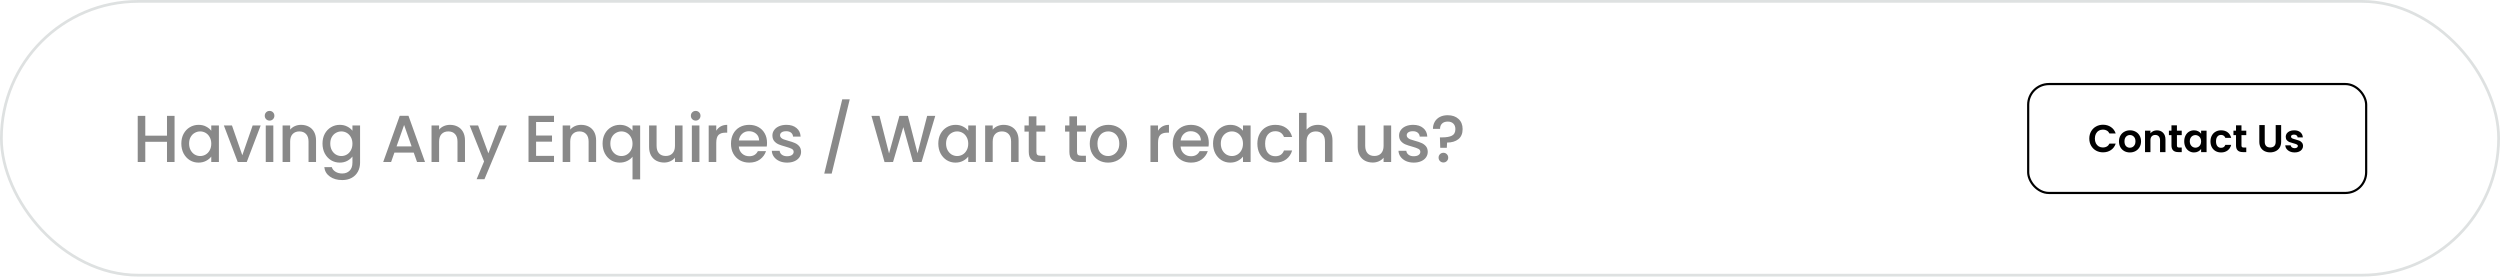 <svg width="904" height="100" viewBox="0 0 904 100" fill="none" xmlns="http://www.w3.org/2000/svg">
<rect x="0.5" y="0.5" width="903" height="99" rx="49.5" stroke="#DEE1E1"/>
<path d="M63.12 41.903V58.583H60.384V51.287H52.536V58.583H49.8V41.903H52.536V49.055H60.384V41.903H63.12ZM65.57 51.911C65.57 50.583 65.842 49.407 66.386 48.383C66.946 47.359 67.698 46.567 68.642 46.007C69.602 45.431 70.658 45.143 71.81 45.143C72.85 45.143 73.754 45.351 74.522 45.767C75.306 46.167 75.93 46.671 76.394 47.279V45.359H79.154V58.583H76.394V56.615C75.93 57.239 75.298 57.759 74.498 58.175C73.698 58.591 72.786 58.799 71.762 58.799C70.626 58.799 69.586 58.511 68.642 57.935C67.698 57.343 66.946 56.527 66.386 55.487C65.842 54.431 65.57 53.239 65.57 51.911ZM76.394 51.959C76.394 51.047 76.202 50.255 75.818 49.583C75.45 48.911 74.962 48.399 74.354 48.047C73.746 47.695 73.09 47.519 72.386 47.519C71.682 47.519 71.026 47.695 70.418 48.047C69.81 48.383 69.314 48.887 68.93 49.559C68.562 50.215 68.378 50.999 68.378 51.911C68.378 52.823 68.562 53.623 68.93 54.311C69.314 54.999 69.81 55.527 70.418 55.895C71.042 56.247 71.698 56.423 72.386 56.423C73.09 56.423 73.746 56.247 74.354 55.895C74.962 55.543 75.45 55.031 75.818 54.359C76.202 53.671 76.394 52.871 76.394 51.959ZM87.62 56.135L91.364 45.359H94.267L89.228 58.583H85.963L80.948 45.359H83.876L87.62 56.135ZM97.488 43.607C96.992 43.607 96.576 43.439 96.24 43.103C95.904 42.767 95.736 42.351 95.736 41.855C95.736 41.359 95.904 40.943 96.24 40.607C96.576 40.271 96.992 40.103 97.488 40.103C97.968 40.103 98.376 40.271 98.712 40.607C99.048 40.943 99.216 41.359 99.216 41.855C99.216 42.351 99.048 42.767 98.712 43.103C98.376 43.439 97.968 43.607 97.488 43.607ZM98.832 45.359V58.583H96.096V45.359H98.832ZM108.856 45.143C109.896 45.143 110.824 45.359 111.64 45.791C112.472 46.223 113.12 46.863 113.584 47.711C114.048 48.559 114.28 49.583 114.28 50.783V58.583H111.568V51.191C111.568 50.007 111.272 49.103 110.68 48.479C110.088 47.839 109.28 47.519 108.256 47.519C107.232 47.519 106.416 47.839 105.808 48.479C105.216 49.103 104.92 50.007 104.92 51.191V58.583H102.184V45.359H104.92V46.871C105.368 46.327 105.936 45.903 106.624 45.599C107.328 45.295 108.072 45.143 108.856 45.143ZM122.858 45.143C123.882 45.143 124.786 45.351 125.57 45.767C126.37 46.167 126.994 46.671 127.442 47.279V45.359H130.202V58.799C130.202 60.015 129.946 61.095 129.434 62.039C128.922 62.999 128.178 63.751 127.202 64.295C126.242 64.839 125.09 65.111 123.746 65.111C121.954 65.111 120.466 64.687 119.282 63.839C118.098 63.007 117.426 61.871 117.266 60.431H119.978C120.186 61.119 120.626 61.671 121.298 62.087C121.986 62.519 122.802 62.735 123.746 62.735C124.85 62.735 125.738 62.399 126.41 61.727C127.098 61.055 127.442 60.079 127.442 58.799V56.591C126.978 57.215 126.346 57.743 125.546 58.175C124.762 58.591 123.866 58.799 122.858 58.799C121.706 58.799 120.65 58.511 119.69 57.935C118.746 57.343 117.994 56.527 117.434 55.487C116.89 54.431 116.618 53.239 116.618 51.911C116.618 50.583 116.89 49.407 117.434 48.383C117.994 47.359 118.746 46.567 119.69 46.007C120.65 45.431 121.706 45.143 122.858 45.143ZM127.442 51.959C127.442 51.047 127.25 50.255 126.866 49.583C126.498 48.911 126.01 48.399 125.402 48.047C124.794 47.695 124.138 47.519 123.434 47.519C122.73 47.519 122.074 47.695 121.466 48.047C120.858 48.383 120.362 48.887 119.978 49.559C119.61 50.215 119.426 50.999 119.426 51.911C119.426 52.823 119.61 53.623 119.978 54.311C120.362 54.999 120.858 55.527 121.466 55.895C122.09 56.247 122.746 56.423 123.434 56.423C124.138 56.423 124.794 56.247 125.402 55.895C126.01 55.543 126.498 55.031 126.866 54.359C127.25 53.671 127.442 52.871 127.442 51.959ZM149.606 55.175H142.622L141.422 58.583H138.566L144.542 41.879H147.71L153.686 58.583H150.806L149.606 55.175ZM148.838 52.943L146.126 45.191L143.39 52.943H148.838ZM162.716 45.143C163.756 45.143 164.684 45.359 165.5 45.791C166.332 46.223 166.98 46.863 167.444 47.711C167.908 48.559 168.14 49.583 168.14 50.783V58.583H165.428V51.191C165.428 50.007 165.132 49.103 164.54 48.479C163.948 47.839 163.14 47.519 162.116 47.519C161.092 47.519 160.276 47.839 159.668 48.479C159.076 49.103 158.78 50.007 158.78 51.191V58.583H156.044V45.359H158.78V46.871C159.228 46.327 159.796 45.903 160.484 45.599C161.188 45.295 161.932 45.143 162.716 45.143ZM183.294 45.359L175.182 64.799H172.35L175.038 58.367L169.83 45.359H172.878L176.598 55.439L180.462 45.359H183.294ZM193.849 44.111V49.007H199.609V51.239H193.849V56.351H200.329V58.583H191.113V41.879H200.329V44.111H193.849ZM210.131 45.143C211.171 45.143 212.099 45.359 212.915 45.791C213.747 46.223 214.395 46.863 214.859 47.711C215.323 48.559 215.555 49.583 215.555 50.783V58.583H212.843V51.191C212.843 50.007 212.547 49.103 211.955 48.479C211.363 47.839 210.555 47.519 209.531 47.519C208.507 47.519 207.691 47.839 207.083 48.479C206.491 49.103 206.195 50.007 206.195 51.191V58.583H203.459V45.359H206.195V46.871C206.643 46.327 207.211 45.903 207.899 45.599C208.603 45.295 209.347 45.143 210.131 45.143ZM217.893 51.911C217.893 50.583 218.165 49.407 218.709 48.383C219.269 47.359 220.021 46.567 220.965 46.007C221.925 45.431 222.989 45.143 224.157 45.143C225.181 45.143 226.085 45.351 226.869 45.767C227.669 46.183 228.285 46.687 228.717 47.279V45.359H231.477V64.871H228.717V56.663C228.285 57.255 227.661 57.759 226.845 58.175C226.029 58.591 225.101 58.799 224.061 58.799C222.925 58.799 221.885 58.511 220.941 57.935C220.013 57.343 219.269 56.527 218.709 55.487C218.165 54.431 217.893 53.239 217.893 51.911ZM228.717 51.959C228.717 51.047 228.525 50.255 228.141 49.583C227.773 48.911 227.285 48.399 226.677 48.047C226.069 47.695 225.413 47.519 224.709 47.519C224.005 47.519 223.349 47.695 222.741 48.047C222.133 48.383 221.637 48.887 221.253 49.559C220.885 50.215 220.701 50.999 220.701 51.911C220.701 52.823 220.885 53.623 221.253 54.311C221.637 54.999 222.133 55.527 222.741 55.895C223.365 56.247 224.021 56.423 224.709 56.423C225.413 56.423 226.069 56.247 226.677 55.895C227.285 55.543 227.773 55.031 228.141 54.359C228.525 53.671 228.717 52.871 228.717 51.959ZM246.807 45.359V58.583H244.071V57.023C243.639 57.567 243.071 57.999 242.367 58.319C241.679 58.623 240.943 58.775 240.159 58.775C239.119 58.775 238.183 58.559 237.351 58.127C236.535 57.695 235.887 57.055 235.407 56.207C234.943 55.359 234.711 54.335 234.711 53.135V45.359H237.423V52.727C237.423 53.911 237.719 54.823 238.311 55.463C238.903 56.087 239.711 56.399 240.735 56.399C241.759 56.399 242.567 56.087 243.159 55.463C243.767 54.823 244.071 53.911 244.071 52.727V45.359H246.807ZM251.569 43.607C251.073 43.607 250.657 43.439 250.321 43.103C249.985 42.767 249.817 42.351 249.817 41.855C249.817 41.359 249.985 40.943 250.321 40.607C250.657 40.271 251.073 40.103 251.569 40.103C252.049 40.103 252.457 40.271 252.793 40.607C253.129 40.943 253.297 41.359 253.297 41.855C253.297 42.351 253.129 42.767 252.793 43.103C252.457 43.439 252.049 43.607 251.569 43.607ZM252.913 45.359V58.583H250.177V45.359H252.913ZM259.001 47.279C259.401 46.607 259.929 46.087 260.585 45.719C261.257 45.335 262.049 45.143 262.961 45.143V47.975H262.265C261.193 47.975 260.377 48.247 259.817 48.791C259.273 49.335 259.001 50.279 259.001 51.623V58.583H256.265V45.359H259.001V47.279ZM277.356 51.647C277.356 52.143 277.324 52.591 277.26 52.991H267.156C267.236 54.047 267.628 54.895 268.332 55.535C269.036 56.175 269.9 56.495 270.924 56.495C272.396 56.495 273.436 55.879 274.044 54.647H276.996C276.596 55.863 275.868 56.863 274.812 57.647C273.772 58.415 272.476 58.799 270.924 58.799C269.66 58.799 268.524 58.519 267.516 57.959C266.524 57.383 265.74 56.583 265.164 55.559C264.604 54.519 264.324 53.319 264.324 51.959C264.324 50.599 264.596 49.407 265.14 48.383C265.7 47.343 266.476 46.543 267.468 45.983C268.476 45.423 269.628 45.143 270.924 45.143C272.172 45.143 273.284 45.415 274.26 45.959C275.236 46.503 275.996 47.271 276.54 48.263C277.084 49.239 277.356 50.367 277.356 51.647ZM274.5 50.783C274.484 49.775 274.124 48.967 273.42 48.359C272.716 47.751 271.844 47.447 270.804 47.447C269.86 47.447 269.052 47.751 268.38 48.359C267.708 48.951 267.308 49.759 267.18 50.783H274.5ZM284.608 58.799C283.568 58.799 282.632 58.615 281.8 58.247C280.984 57.863 280.336 57.351 279.856 56.711C279.376 56.055 279.12 55.327 279.088 54.527H281.92C281.968 55.087 282.232 55.559 282.712 55.943C283.208 56.311 283.824 56.495 284.56 56.495C285.328 56.495 285.92 56.351 286.336 56.063C286.768 55.759 286.984 55.375 286.984 54.911C286.984 54.415 286.744 54.047 286.264 53.807C285.8 53.567 285.056 53.303 284.032 53.015C283.04 52.743 282.232 52.479 281.608 52.223C280.984 51.967 280.44 51.575 279.976 51.047C279.528 50.519 279.304 49.823 279.304 48.959C279.304 48.255 279.512 47.615 279.928 47.039C280.344 46.447 280.936 45.983 281.704 45.647C282.488 45.311 283.384 45.143 284.392 45.143C285.896 45.143 287.104 45.527 288.016 46.295C288.944 47.047 289.44 48.079 289.504 49.391H286.768C286.72 48.799 286.48 48.327 286.048 47.975C285.616 47.623 285.032 47.447 284.296 47.447C283.576 47.447 283.024 47.583 282.64 47.855C282.256 48.127 282.064 48.487 282.064 48.935C282.064 49.287 282.192 49.583 282.448 49.823C282.704 50.063 283.016 50.255 283.384 50.399C283.752 50.527 284.296 50.695 285.016 50.903C285.976 51.159 286.76 51.423 287.368 51.695C287.992 51.951 288.528 52.335 288.976 52.847C289.424 53.359 289.656 54.039 289.672 54.887C289.672 55.639 289.464 56.311 289.048 56.903C288.632 57.495 288.04 57.959 287.272 58.295C286.52 58.631 285.632 58.799 284.608 58.799ZM307.263 35.927L300.735 62.783H298.047L304.551 35.927H307.263ZM338.185 41.903L333.241 58.583H330.145L326.641 45.959L322.921 58.583L319.849 58.607L315.121 41.903H318.025L321.481 55.487L325.225 41.903H328.297L331.777 55.415L335.257 41.903H338.185ZM339.29 51.911C339.29 50.583 339.562 49.407 340.106 48.383C340.666 47.359 341.418 46.567 342.362 46.007C343.322 45.431 344.378 45.143 345.53 45.143C346.57 45.143 347.474 45.351 348.242 45.767C349.026 46.167 349.65 46.671 350.114 47.279V45.359H352.874V58.583H350.114V56.615C349.65 57.239 349.018 57.759 348.218 58.175C347.418 58.591 346.506 58.799 345.482 58.799C344.346 58.799 343.306 58.511 342.362 57.935C341.418 57.343 340.666 56.527 340.106 55.487C339.562 54.431 339.29 53.239 339.29 51.911ZM350.114 51.959C350.114 51.047 349.922 50.255 349.538 49.583C349.17 48.911 348.682 48.399 348.074 48.047C347.466 47.695 346.81 47.519 346.106 47.519C345.402 47.519 344.746 47.695 344.138 48.047C343.53 48.383 343.034 48.887 342.65 49.559C342.282 50.215 342.098 50.999 342.098 51.911C342.098 52.823 342.282 53.623 342.65 54.311C343.034 54.999 343.53 55.527 344.138 55.895C344.762 56.247 345.418 56.423 346.106 56.423C346.81 56.423 347.466 56.247 348.074 55.895C348.682 55.543 349.17 55.031 349.538 54.359C349.922 53.671 350.114 52.871 350.114 51.959ZM362.899 45.143C363.939 45.143 364.867 45.359 365.683 45.791C366.515 46.223 367.163 46.863 367.627 47.711C368.091 48.559 368.323 49.583 368.323 50.783V58.583H365.611V51.191C365.611 50.007 365.315 49.103 364.723 48.479C364.131 47.839 363.323 47.519 362.299 47.519C361.275 47.519 360.459 47.839 359.851 48.479C359.259 49.103 358.963 50.007 358.963 51.191V58.583H356.227V45.359H358.963V46.871C359.411 46.327 359.979 45.903 360.667 45.599C361.371 45.295 362.115 45.143 362.899 45.143ZM374.765 47.591V54.911C374.765 55.407 374.877 55.767 375.101 55.991C375.341 56.199 375.741 56.303 376.301 56.303H377.981V58.583H375.821C374.589 58.583 373.645 58.295 372.989 57.719C372.333 57.143 372.005 56.207 372.005 54.911V47.591H370.445V45.359H372.005V42.071H374.765V45.359H377.981V47.591H374.765ZM389.449 47.591V54.911C389.449 55.407 389.561 55.767 389.785 55.991C390.025 56.199 390.425 56.303 390.985 56.303H392.665V58.583H390.505C389.273 58.583 388.329 58.295 387.673 57.719C387.017 57.143 386.689 56.207 386.689 54.911V47.591H385.129V45.359H386.689V42.071H389.449V45.359H392.665V47.591H389.449ZM400.683 58.799C399.435 58.799 398.307 58.519 397.299 57.959C396.291 57.383 395.499 56.583 394.923 55.559C394.347 54.519 394.059 53.319 394.059 51.959C394.059 50.615 394.355 49.423 394.947 48.383C395.539 47.343 396.347 46.543 397.371 45.983C398.395 45.423 399.539 45.143 400.803 45.143C402.067 45.143 403.211 45.423 404.235 45.983C405.259 46.543 406.067 47.343 406.659 48.383C407.251 49.423 407.547 50.615 407.547 51.959C407.547 53.303 407.243 54.495 406.635 55.535C406.027 56.575 405.195 57.383 404.139 57.959C403.099 58.519 401.947 58.799 400.683 58.799ZM400.683 56.423C401.387 56.423 402.043 56.255 402.651 55.919C403.275 55.583 403.779 55.079 404.163 54.407C404.547 53.735 404.739 52.919 404.739 51.959C404.739 50.999 404.555 50.191 404.187 49.535C403.819 48.863 403.331 48.359 402.723 48.023C402.115 47.687 401.459 47.519 400.755 47.519C400.051 47.519 399.395 47.687 398.787 48.023C398.195 48.359 397.723 48.863 397.371 49.535C397.019 50.191 396.843 50.999 396.843 51.959C396.843 53.383 397.203 54.487 397.923 55.271C398.659 56.039 399.579 56.423 400.683 56.423ZM418.742 47.279C419.142 46.607 419.67 46.087 420.326 45.719C420.998 45.335 421.79 45.143 422.702 45.143V47.975H422.006C420.934 47.975 420.118 48.247 419.558 48.791C419.014 49.335 418.742 50.279 418.742 51.623V58.583H416.006V45.359H418.742V47.279ZM437.097 51.647C437.097 52.143 437.065 52.591 437.001 52.991H426.897C426.977 54.047 427.369 54.895 428.073 55.535C428.777 56.175 429.641 56.495 430.665 56.495C432.137 56.495 433.177 55.879 433.785 54.647H436.737C436.337 55.863 435.609 56.863 434.553 57.647C433.513 58.415 432.217 58.799 430.665 58.799C429.401 58.799 428.265 58.519 427.257 57.959C426.265 57.383 425.481 56.583 424.905 55.559C424.345 54.519 424.065 53.319 424.065 51.959C424.065 50.599 424.337 49.407 424.881 48.383C425.441 47.343 426.217 46.543 427.209 45.983C428.217 45.423 429.369 45.143 430.665 45.143C431.913 45.143 433.025 45.415 434.001 45.959C434.977 46.503 435.737 47.271 436.281 48.263C436.825 49.239 437.097 50.367 437.097 51.647ZM434.241 50.783C434.225 49.775 433.865 48.967 433.161 48.359C432.457 47.751 431.585 47.447 430.545 47.447C429.601 47.447 428.793 47.751 428.121 48.359C427.449 48.951 427.049 49.759 426.921 50.783H434.241ZM438.638 51.911C438.638 50.583 438.91 49.407 439.454 48.383C440.014 47.359 440.766 46.567 441.71 46.007C442.67 45.431 443.726 45.143 444.878 45.143C445.918 45.143 446.822 45.351 447.59 45.767C448.374 46.167 448.998 46.671 449.462 47.279V45.359H452.222V58.583H449.462V56.615C448.998 57.239 448.366 57.759 447.566 58.175C446.766 58.591 445.854 58.799 444.83 58.799C443.694 58.799 442.654 58.511 441.71 57.935C440.766 57.343 440.014 56.527 439.454 55.487C438.91 54.431 438.638 53.239 438.638 51.911ZM449.462 51.959C449.462 51.047 449.27 50.255 448.886 49.583C448.518 48.911 448.03 48.399 447.422 48.047C446.814 47.695 446.158 47.519 445.454 47.519C444.75 47.519 444.094 47.695 443.486 48.047C442.878 48.383 442.382 48.887 441.998 49.559C441.63 50.215 441.446 50.999 441.446 51.911C441.446 52.823 441.63 53.623 441.998 54.311C442.382 54.999 442.878 55.527 443.486 55.895C444.11 56.247 444.766 56.423 445.454 56.423C446.158 56.423 446.814 56.247 447.422 55.895C448.03 55.543 448.518 55.031 448.886 54.359C449.27 53.671 449.462 52.871 449.462 51.959ZM454.663 51.959C454.663 50.599 454.935 49.407 455.479 48.383C456.039 47.343 456.807 46.543 457.783 45.983C458.759 45.423 459.879 45.143 461.143 45.143C462.743 45.143 464.063 45.527 465.103 46.295C466.159 47.047 466.871 48.127 467.239 49.535H464.287C464.047 48.879 463.663 48.367 463.135 47.999C462.607 47.631 461.943 47.447 461.143 47.447C460.023 47.447 459.127 47.847 458.455 48.647C457.799 49.431 457.471 50.535 457.471 51.959C457.471 53.383 457.799 54.495 458.455 55.295C459.127 56.095 460.023 56.495 461.143 56.495C462.727 56.495 463.775 55.799 464.287 54.407H467.239C466.855 55.751 466.135 56.823 465.079 57.623C464.023 58.407 462.711 58.799 461.143 58.799C459.879 58.799 458.759 58.519 457.783 57.959C456.807 57.383 456.039 56.583 455.479 55.559C454.935 54.519 454.663 53.319 454.663 51.959ZM476.566 45.143C477.574 45.143 478.47 45.359 479.254 45.791C480.054 46.223 480.678 46.863 481.126 47.711C481.59 48.559 481.822 49.583 481.822 50.783V58.583H479.11V51.191C479.11 50.007 478.814 49.103 478.222 48.479C477.63 47.839 476.822 47.519 475.798 47.519C474.774 47.519 473.958 47.839 473.35 48.479C472.758 49.103 472.462 50.007 472.462 51.191V58.583H469.726V40.823H472.462V46.895C472.926 46.335 473.51 45.903 474.214 45.599C474.934 45.295 475.718 45.143 476.566 45.143ZM503.042 45.359V58.583H500.306V57.023C499.874 57.567 499.306 57.999 498.602 58.319C497.914 58.623 497.178 58.775 496.394 58.775C495.354 58.775 494.418 58.559 493.586 58.127C492.77 57.695 492.122 57.055 491.642 56.207C491.178 55.359 490.946 54.335 490.946 53.135V45.359H493.658V52.727C493.658 53.911 493.954 54.823 494.546 55.463C495.138 56.087 495.946 56.399 496.97 56.399C497.994 56.399 498.802 56.087 499.394 55.463C500.002 54.823 500.306 53.911 500.306 52.727V45.359H503.042ZM511.212 58.799C510.172 58.799 509.236 58.615 508.404 58.247C507.588 57.863 506.94 57.351 506.46 56.711C505.98 56.055 505.724 55.327 505.692 54.527H508.524C508.572 55.087 508.836 55.559 509.316 55.943C509.812 56.311 510.428 56.495 511.164 56.495C511.932 56.495 512.524 56.351 512.94 56.063C513.372 55.759 513.588 55.375 513.588 54.911C513.588 54.415 513.348 54.047 512.868 53.807C512.404 53.567 511.66 53.303 510.636 53.015C509.644 52.743 508.836 52.479 508.212 52.223C507.588 51.967 507.044 51.575 506.58 51.047C506.132 50.519 505.908 49.823 505.908 48.959C505.908 48.255 506.116 47.615 506.532 47.039C506.948 46.447 507.54 45.983 508.308 45.647C509.092 45.311 509.988 45.143 510.996 45.143C512.5 45.143 513.708 45.527 514.62 46.295C515.548 47.047 516.044 48.079 516.108 49.391H513.372C513.324 48.799 513.084 48.327 512.652 47.975C512.22 47.623 511.636 47.447 510.9 47.447C510.18 47.447 509.628 47.583 509.244 47.855C508.86 48.127 508.668 48.487 508.668 48.935C508.668 49.287 508.796 49.583 509.052 49.823C509.308 50.063 509.62 50.255 509.988 50.399C510.356 50.527 510.9 50.695 511.62 50.903C512.58 51.159 513.364 51.423 513.972 51.695C514.596 51.951 515.132 52.335 515.58 52.847C516.028 53.359 516.26 54.039 516.276 54.887C516.276 55.639 516.068 56.311 515.652 56.903C515.236 57.495 514.644 57.959 513.876 58.295C513.124 58.631 512.236 58.799 511.212 58.799ZM523.481 41.663C525.113 41.663 526.417 42.111 527.393 43.007C528.385 43.903 528.881 45.127 528.881 46.679C528.881 48.295 528.369 49.511 527.345 50.327C526.321 51.143 524.961 51.551 523.265 51.551L523.169 53.447H520.793L520.673 49.679H521.465C523.017 49.679 524.201 49.471 525.017 49.055C525.849 48.639 526.265 47.847 526.265 46.679C526.265 45.831 526.017 45.167 525.521 44.687C525.041 44.207 524.369 43.967 523.505 43.967C522.641 43.967 521.961 44.199 521.465 44.663C520.969 45.127 520.721 45.775 520.721 46.607H518.153C518.153 45.647 518.369 44.791 518.801 44.039C519.233 43.287 519.849 42.703 520.649 42.287C521.465 41.871 522.409 41.663 523.481 41.663ZM521.945 58.751C521.449 58.751 521.033 58.583 520.697 58.247C520.361 57.911 520.193 57.495 520.193 56.999C520.193 56.503 520.361 56.087 520.697 55.751C521.033 55.415 521.449 55.247 521.945 55.247C522.425 55.247 522.833 55.415 523.169 55.751C523.505 56.087 523.673 56.503 523.673 56.999C523.673 57.495 523.505 57.911 523.169 58.247C522.833 58.583 522.425 58.751 521.945 58.751Z" fill="#898989"/>
<rect x="733.394" y="30.394" width="122.212" height="39.378" rx="7.482" stroke="black" stroke-width="0.788"/>
<g clip-path="url(#clip0_127_1469)">
<path d="M755.49 50.1C755.49 49.139 755.705 48.28 756.134 47.524C756.573 46.759 757.165 46.166 757.912 45.746C758.668 45.317 759.513 45.102 760.446 45.102C761.538 45.102 762.495 45.382 763.316 45.942C764.137 46.502 764.711 47.277 765.038 48.266H762.784C762.56 47.799 762.243 47.449 761.832 47.216C761.431 46.983 760.964 46.866 760.432 46.866C759.863 46.866 759.354 47.001 758.906 47.272C758.467 47.533 758.122 47.907 757.87 48.392C757.627 48.877 757.506 49.447 757.506 50.1C757.506 50.744 757.627 51.313 757.87 51.808C758.122 52.293 758.467 52.671 758.906 52.942C759.354 53.203 759.863 53.334 760.432 53.334C760.964 53.334 761.431 53.217 761.832 52.984C762.243 52.741 762.56 52.387 762.784 51.92H765.038C764.711 52.919 764.137 53.698 763.316 54.258C762.504 54.809 761.547 55.084 760.446 55.084C759.513 55.084 758.668 54.874 757.912 54.454C757.165 54.025 756.573 53.432 756.134 52.676C755.705 51.92 755.49 51.061 755.49 50.1ZM770.156 55.126C769.409 55.126 768.737 54.963 768.14 54.636C767.543 54.3 767.071 53.829 766.726 53.222C766.39 52.615 766.222 51.915 766.222 51.122C766.222 50.329 766.395 49.629 766.74 49.022C767.095 48.415 767.575 47.949 768.182 47.622C768.789 47.286 769.465 47.118 770.212 47.118C770.959 47.118 771.635 47.286 772.242 47.622C772.849 47.949 773.325 48.415 773.67 49.022C774.025 49.629 774.202 50.329 774.202 51.122C774.202 51.915 774.02 52.615 773.656 53.222C773.301 53.829 772.816 54.3 772.2 54.636C771.593 54.963 770.912 55.126 770.156 55.126ZM770.156 53.418C770.511 53.418 770.842 53.334 771.15 53.166C771.467 52.989 771.719 52.727 771.906 52.382C772.093 52.037 772.186 51.617 772.186 51.122C772.186 50.385 771.99 49.82 771.598 49.428C771.215 49.027 770.744 48.826 770.184 48.826C769.624 48.826 769.153 49.027 768.77 49.428C768.397 49.82 768.21 50.385 768.21 51.122C768.21 51.859 768.392 52.429 768.756 52.83C769.129 53.222 769.596 53.418 770.156 53.418ZM779.938 47.132C780.862 47.132 781.608 47.426 782.178 48.014C782.747 48.593 783.032 49.405 783.032 50.45V55H781.072V50.716C781.072 50.1 780.918 49.629 780.61 49.302C780.302 48.966 779.882 48.798 779.35 48.798C778.808 48.798 778.379 48.966 778.062 49.302C777.754 49.629 777.6 50.1 777.6 50.716V55H775.64V47.244H777.6V48.21C777.861 47.874 778.192 47.613 778.594 47.426C779.004 47.23 779.452 47.132 779.938 47.132ZM787.178 48.854V52.606C787.178 52.867 787.238 53.059 787.36 53.18C787.49 53.292 787.705 53.348 788.004 53.348H788.914V55H787.682C786.03 55 785.204 54.197 785.204 52.592V48.854H784.28V47.244H785.204V45.326H787.178V47.244H788.914V48.854H787.178ZM789.819 51.094C789.819 50.31 789.973 49.615 790.281 49.008C790.599 48.401 791.023 47.935 791.555 47.608C792.097 47.281 792.699 47.118 793.361 47.118C793.94 47.118 794.444 47.235 794.873 47.468C795.312 47.701 795.662 47.995 795.923 48.35V47.244H797.897V55H795.923V53.866C795.671 54.23 795.321 54.533 794.873 54.776C794.435 55.009 793.926 55.126 793.347 55.126C792.694 55.126 792.097 54.958 791.555 54.622C791.023 54.286 790.599 53.815 790.281 53.208C789.973 52.592 789.819 51.887 789.819 51.094ZM795.923 51.122C795.923 50.646 795.83 50.24 795.643 49.904C795.457 49.559 795.205 49.297 794.887 49.12C794.57 48.933 794.229 48.84 793.865 48.84C793.501 48.84 793.165 48.929 792.857 49.106C792.549 49.283 792.297 49.545 792.101 49.89C791.915 50.226 791.821 50.627 791.821 51.094C791.821 51.561 791.915 51.971 792.101 52.326C792.297 52.671 792.549 52.937 792.857 53.124C793.175 53.311 793.511 53.404 793.865 53.404C794.229 53.404 794.57 53.315 794.887 53.138C795.205 52.951 795.457 52.69 795.643 52.354C795.83 52.009 795.923 51.598 795.923 51.122ZM799.308 51.122C799.308 50.319 799.471 49.619 799.798 49.022C800.124 48.415 800.577 47.949 801.156 47.622C801.734 47.286 802.397 47.118 803.144 47.118C804.105 47.118 804.898 47.361 805.524 47.846C806.158 48.322 806.583 48.994 806.798 49.862H804.684C804.572 49.526 804.38 49.265 804.11 49.078C803.848 48.882 803.522 48.784 803.13 48.784C802.57 48.784 802.126 48.989 801.8 49.4C801.473 49.801 801.31 50.375 801.31 51.122C801.31 51.859 801.473 52.433 801.8 52.844C802.126 53.245 802.57 53.446 803.13 53.446C803.923 53.446 804.441 53.091 804.684 52.382H806.798C806.583 53.222 806.158 53.889 805.524 54.384C804.889 54.879 804.096 55.126 803.144 55.126C802.397 55.126 801.734 54.963 801.156 54.636C800.577 54.3 800.124 53.833 799.798 53.236C799.471 52.629 799.308 51.925 799.308 51.122ZM810.516 48.854V52.606C810.516 52.867 810.576 53.059 810.698 53.18C810.828 53.292 811.043 53.348 811.342 53.348H812.252V55H811.02C809.368 55 808.542 54.197 808.542 52.592V48.854H807.618V47.244H808.542V45.326H810.516V47.244H812.252V48.854H810.516ZM818.929 45.228V51.276C818.929 51.939 819.102 52.447 819.447 52.802C819.793 53.147 820.278 53.32 820.903 53.32C821.538 53.32 822.028 53.147 822.373 52.802C822.719 52.447 822.891 51.939 822.891 51.276V45.228H824.865V51.262C824.865 52.093 824.683 52.797 824.319 53.376C823.965 53.945 823.484 54.375 822.877 54.664C822.28 54.953 821.613 55.098 820.875 55.098C820.147 55.098 819.485 54.953 818.887 54.664C818.299 54.375 817.833 53.945 817.487 53.376C817.142 52.797 816.969 52.093 816.969 51.262V45.228H818.929ZM829.727 55.126C829.092 55.126 828.523 55.014 828.019 54.79C827.515 54.557 827.114 54.244 826.815 53.852C826.526 53.46 826.367 53.026 826.339 52.55H828.313C828.35 52.849 828.495 53.096 828.747 53.292C829.008 53.488 829.33 53.586 829.713 53.586C830.086 53.586 830.376 53.511 830.581 53.362C830.796 53.213 830.903 53.021 830.903 52.788C830.903 52.536 830.772 52.349 830.511 52.228C830.259 52.097 829.853 51.957 829.293 51.808C828.714 51.668 828.238 51.523 827.865 51.374C827.501 51.225 827.184 50.996 826.913 50.688C826.652 50.38 826.521 49.965 826.521 49.442C826.521 49.013 826.642 48.621 826.885 48.266C827.137 47.911 827.492 47.631 827.949 47.426C828.416 47.221 828.962 47.118 829.587 47.118C830.511 47.118 831.248 47.351 831.799 47.818C832.35 48.275 832.653 48.896 832.709 49.68H830.833C830.805 49.372 830.674 49.129 830.441 48.952C830.217 48.765 829.914 48.672 829.531 48.672C829.176 48.672 828.901 48.737 828.705 48.868C828.518 48.999 828.425 49.181 828.425 49.414C828.425 49.675 828.556 49.876 828.817 50.016C829.078 50.147 829.484 50.282 830.035 50.422C830.595 50.562 831.057 50.707 831.421 50.856C831.785 51.005 832.098 51.239 832.359 51.556C832.63 51.864 832.77 52.275 832.779 52.788C832.779 53.236 832.653 53.637 832.401 53.992C832.158 54.347 831.804 54.627 831.337 54.832C830.88 55.028 830.343 55.126 829.727 55.126Z" fill="black"/>
</g>
<defs>
<clipPath id="clip0_127_1469">
<rect x="733" y="30" width="123" height="40.166" rx="7.876" fill="white"/>
</clipPath>
</defs>
</svg>
